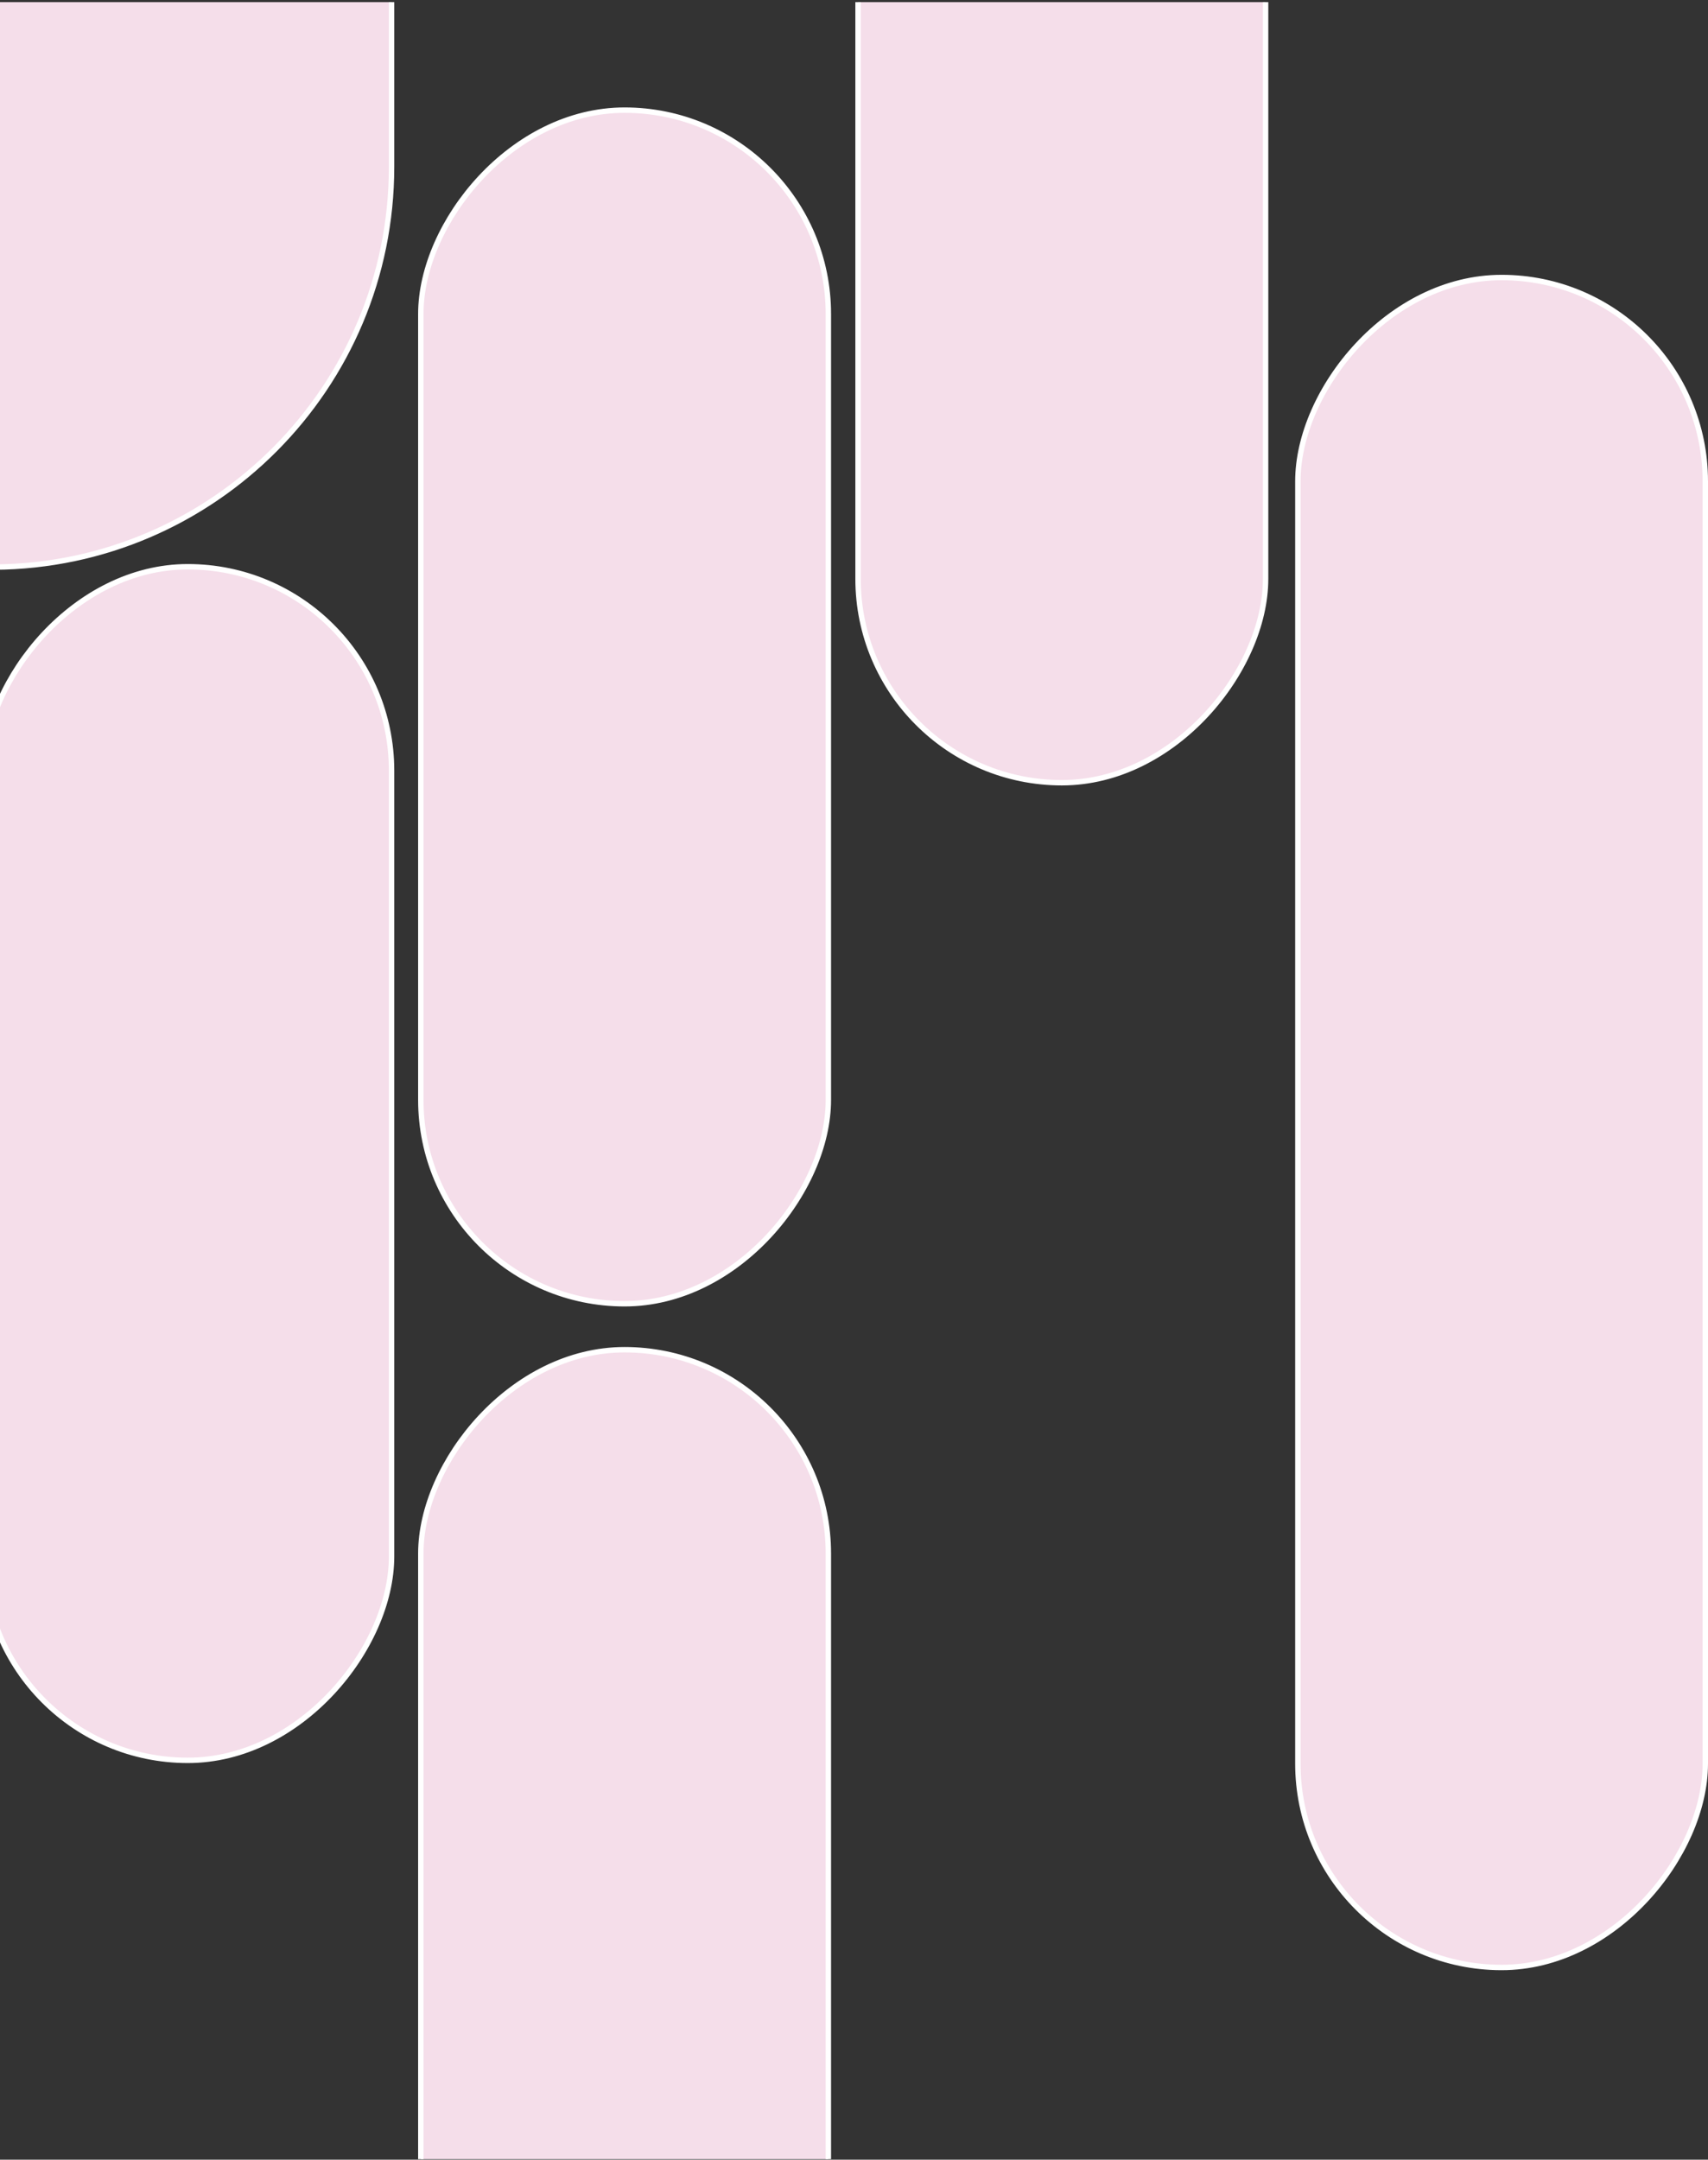 <svg width="633" height="800" viewBox="0 0 633 800" fill="none" xmlns="http://www.w3.org/2000/svg">
<rect x="0" y="0" width="633" height="800" fill="#333333" stroke="none"/>
<g clip-path="url(#clip0_291_2122)">
<rect x="-1" y="1" width="151.042" height="442.143" rx="75.521" transform="matrix(-1 0 0 1 144.117 208.932)" fill="#F5DEEA" stroke="white" stroke-width="2"/>
<rect x="-1" y="1" width="151" height="626" rx="75.5" transform="matrix(-1 0 0 1 631 101.797)" fill="#F5DEEA" stroke="white" stroke-width="2"/>
<rect x="-1" y="1" width="151.042" height="442.143" rx="75.521" transform="matrix(-1 0 0 1 306 498.963)" fill="#F5DEEA" stroke="white" stroke-width="2"/>
<rect x="-1" y="1" width="151.042" height="442.143" rx="75.521" transform="matrix(-1 0 0 1 306 39.797)" fill="#F5DEEA" stroke="white" stroke-width="2"/>
<rect x="-1" y="1" width="151.042" height="442.143" rx="75.521" transform="matrix(-1 0 0 1 468.043 -153.203)" fill="#F5DEEA" stroke="white" stroke-width="2"/>
<path d="M145.117 -505.443C145.117 -587.011 79.262 -653.198 -2.179 -653.736V210.069C79.262 209.531 145.117 143.344 145.117 61.776V-505.443Z" fill="#F5DEEA" stroke="white" stroke-width="2"/>
</g>
<defs>
<clipPath id="clip0_291_2122">
<rect width="633" height="799" fill="white" transform="matrix(-1 0 0 1 633 0.797)"/>
</clipPath>
</defs>
</svg>
